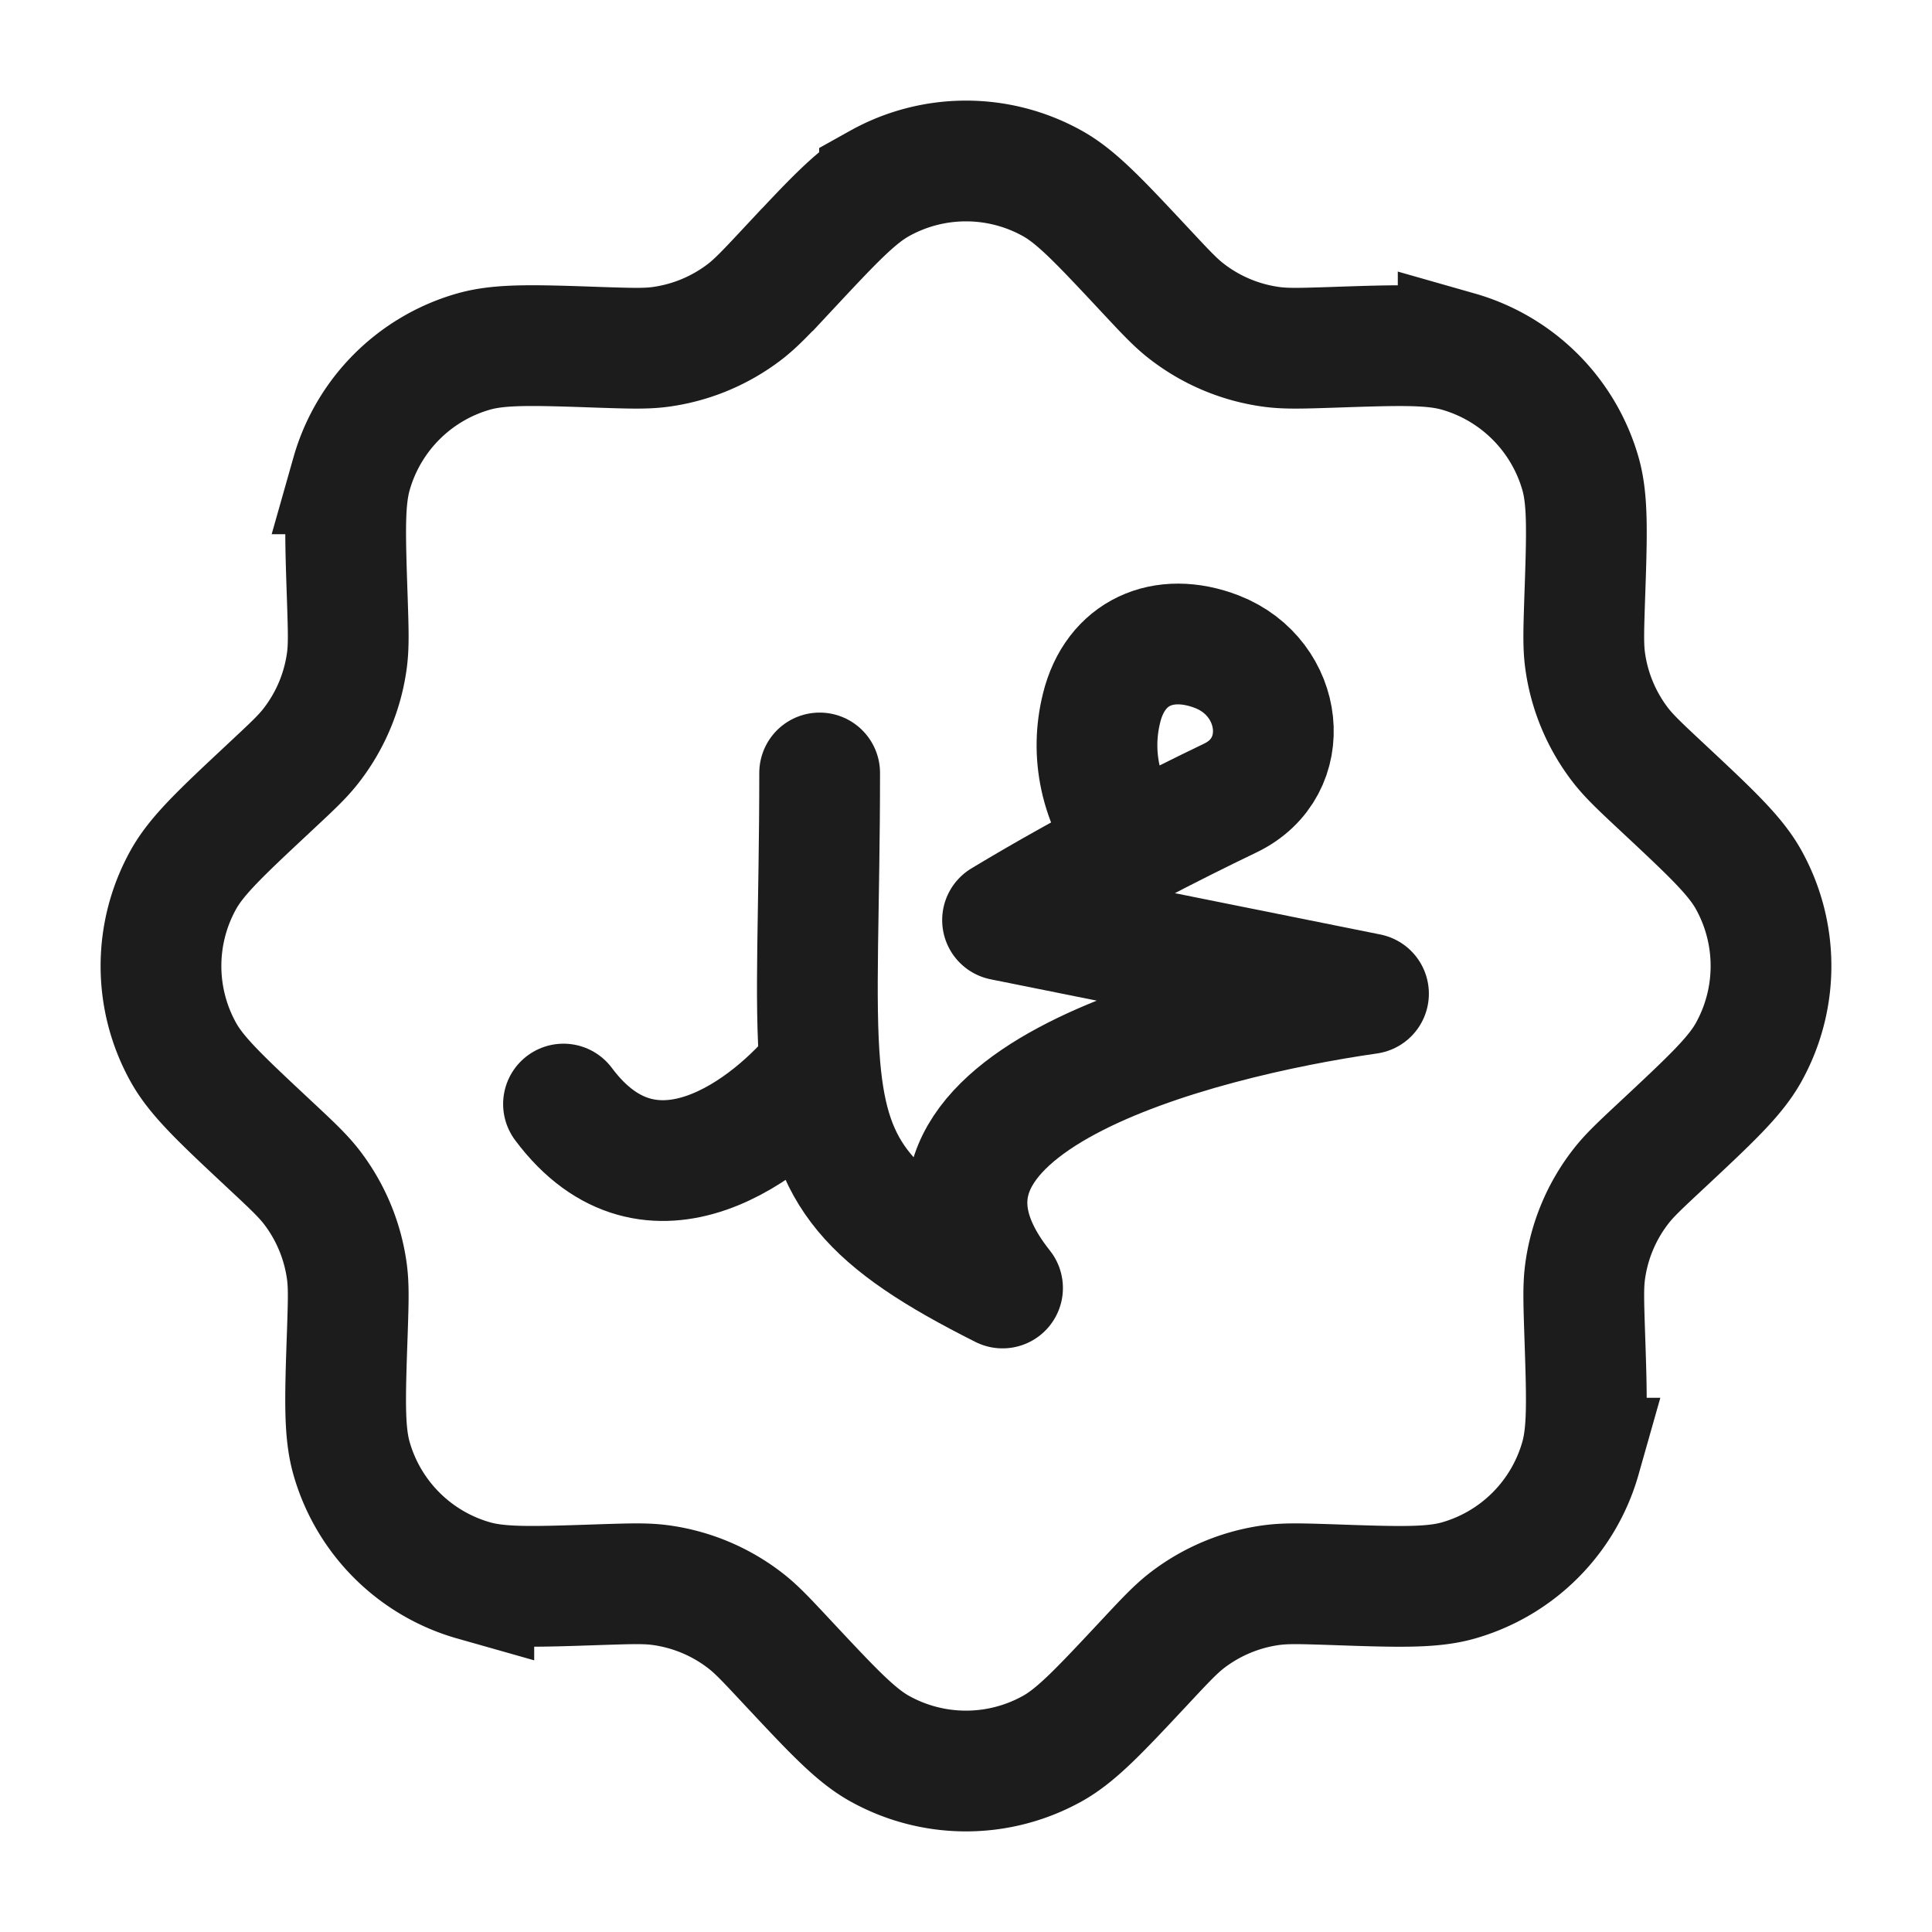 <svg xmlns="http://www.w3.org/2000/svg" width="24" height="24" fill="none" viewBox="0 0 24 24">
  <path stroke="#1B1C1B" stroke-width="1.5" d="M9.78 3.352c.563-.603.845-.905 1.146-1.073a2.205 2.205 0 0 1 2.148 0c.301.168.583.47 1.147 1.073.254.272.38.408.522.517a2.2 2.2 0 0 0 1.067.442c.177.022.363.016.734.004.826-.028 1.238-.042 1.57.052a2.21 2.21 0 0 1 1.52 1.52c.093.33.08.743.051 1.568-.012.372-.018.558.004.735.05.389.203.757.442 1.067.11.141.245.268.517.522.603.564.905.846 1.073 1.147.372.668.372 1.48 0 2.148-.168.301-.47.583-1.073 1.147-.272.254-.408.38-.517.522a2.2 2.2 0 0 0-.442 1.067c-.022.177-.016.363-.004.734.028.826.042 1.238-.052 1.57a2.205 2.205 0 0 1-1.52 1.52c-.33.093-.743.08-1.569.051-.371-.012-.557-.018-.734.004-.389.05-.757.203-1.067.442-.141.11-.268.245-.522.517-.564.603-.846.905-1.147 1.073a2.205 2.205 0 0 1-2.148 0c-.301-.168-.583-.47-1.147-1.073-.254-.272-.38-.408-.522-.517a2.204 2.204 0 0 0-1.067-.442c-.177-.022-.363-.016-.735-.004-.825.028-1.237.042-1.569-.052a2.205 2.205 0 0 1-1.52-1.52c-.093-.33-.08-.743-.051-1.569.012-.371.018-.557-.004-.734a2.205 2.205 0 0 0-.442-1.067c-.11-.141-.245-.268-.517-.522-.603-.564-.905-.846-1.073-1.147a2.205 2.205 0 0 1 0-2.148c.168-.301.47-.583 1.073-1.147.272-.254.408-.38.517-.522a2.2 2.2 0 0 0 .442-1.067c.022-.177.016-.363.004-.735-.028-.825-.042-1.237.052-1.569a2.205 2.205 0 0 1 1.52-1.52c.33-.093.743-.08 1.568-.051.372.012.558.018.735-.004.389-.05.757-.203 1.067-.442.141-.11.268-.245.522-.517Z"/>
  <path stroke="#1B1C1B" stroke-linecap="round" stroke-linejoin="round" stroke-width="1.5" d="M14.084 10.516c-.43-.547-.539-1.16-.4-1.72.17-.693.77-.956 1.433-.7.83.322.97 1.431.167 1.817-.374.18-.78.382-1.2.603Zm0 0c-.532.279-1.088.587-1.63.914l4.546.914c-2.121.304-6.364 1.37-4.546 3.656-1.677-.843-2.15-1.41-2.267-2.742m0 0c-.072-.834-.005-1.968-.005-3.656m.005 3.656c-.608.762-2.096 1.92-3.187.457"/>
</svg>
